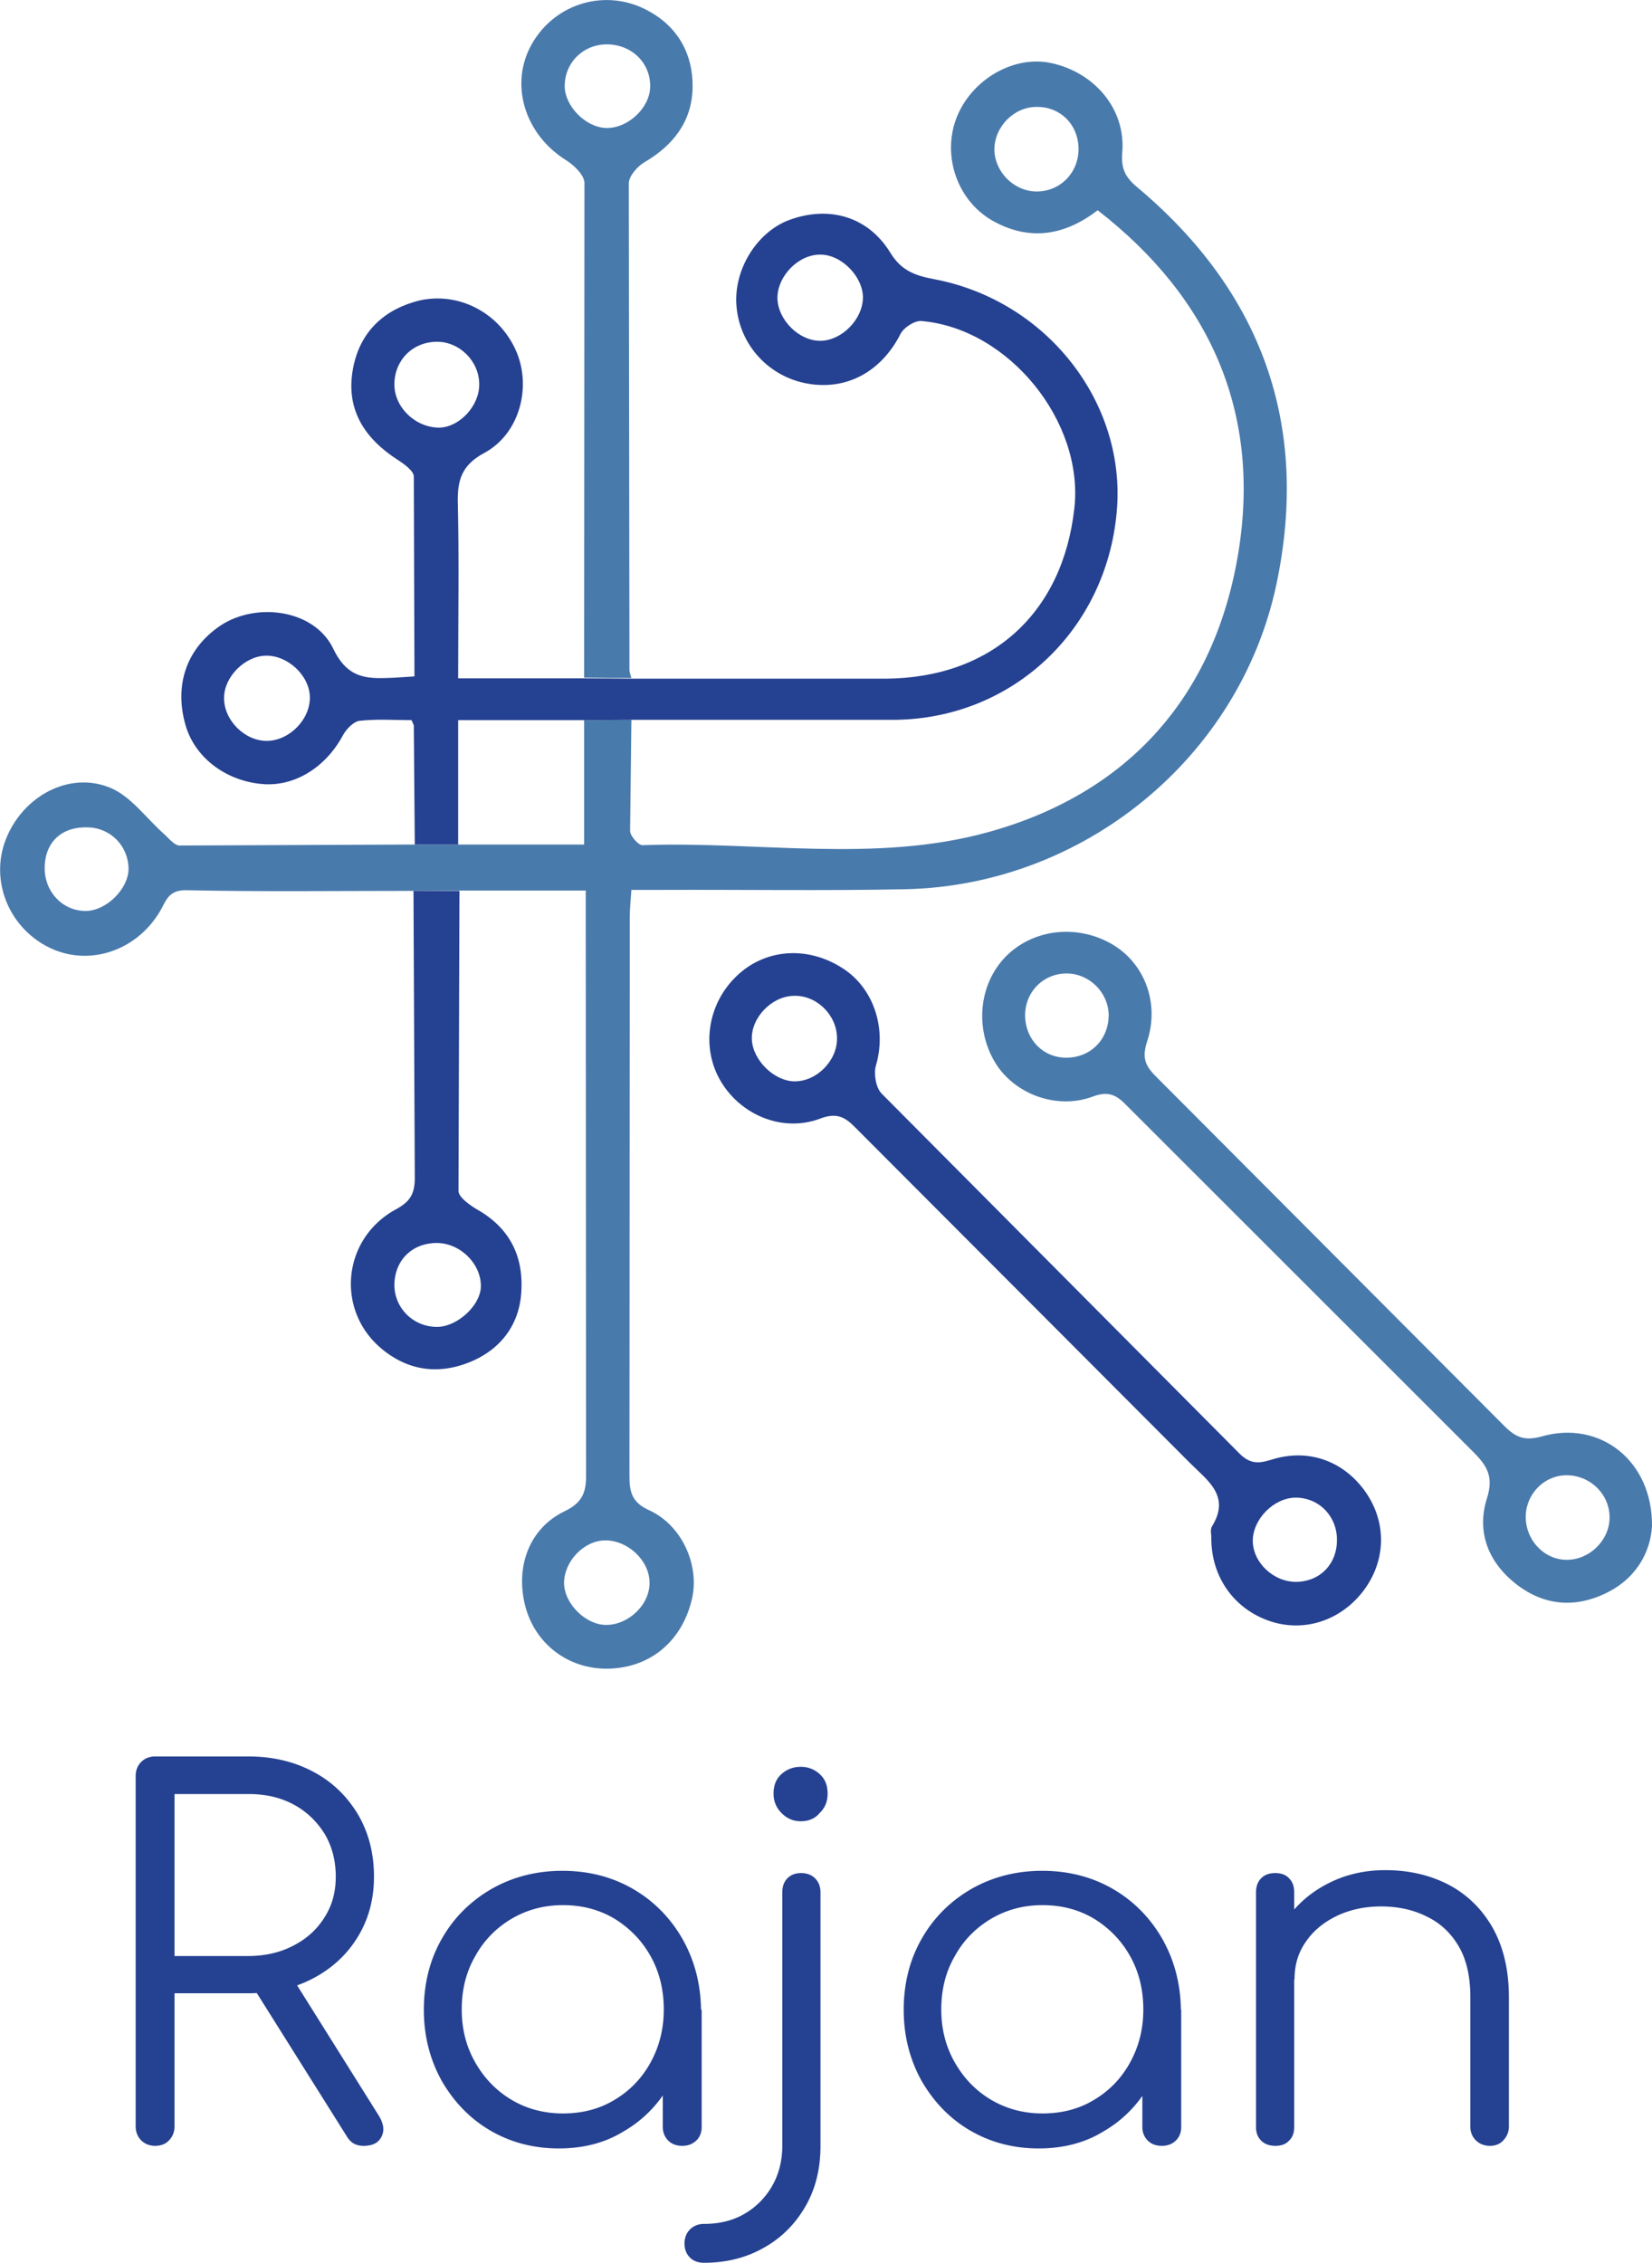 <svg xmlns="http://www.w3.org/2000/svg" viewBox="0 0 510.2 698.5"  xmlns:v="https://vecta.io/nano"><path d="M127.7 275c-23.4 0-46.8.3-70.2-.2-5.7-.1-6.3 3.6-8.2 6.7-7.5 12.4-22.4 17-34.5 10.8-12.3-6.3-17.9-20.7-13-33.2 5.2-13.3 19.6-21.2 32.3-15.9 6.3 2.6 11 9.3 16.4 14.1 1.6 1.4 3.3 3.7 5 3.7l72.6-.3h13.4 38.9v-38.4l14.6-.1-.4 34.3c0 1.5 2.5 4.4 3.8 4.4 35.6-1.3 71.9 5.6 106.7-4 43.5-12 70.2-42.1 77.4-86.6 6.9-43-8.7-78.4-43.5-105.4-10 7.7-20.6 9.5-31.6 3.7-11.6-6-16.6-20.3-12-32.2s17.8-19.5 29.4-16.9c13.5 3 22.9 14.4 21.8 27.5-.4 4.9.8 7.6 4.5 10.7 38.6 32.3 53.5 73.5 43.1 122.7-11.4 53.7-59.8 93-114.7 94.1-25 .5-50.1.1-75.2.2H195c-.2 3.2-.5 5.7-.5 8.3l-.1 172.8c0 5.1 1 8.1 6.1 10.4 10.2 4.7 15.6 17 13.2 27.4-3.1 13.2-13.1 21.4-26.2 21.5-12.1.1-22.3-7.7-25.3-19.4-3.1-12.1 1.3-24 12.2-29.2 5.6-2.7 6.7-6 6.6-11.6l-.1-170.4v-9.6h-38.8l-14.4.1zM320.3 33c-7.1-.1-13.2 6.1-13.2 13.2.1 6.8 5.9 12.7 12.7 12.9 7.3.2 13.1-5.4 13.3-12.8.1-7.6-5.4-13.3-12.8-13.3zM13.8 267.8c-.1 7.5 5.6 13.5 12.8 13.4 6.3-.1 13-6.8 13.1-12.9 0-7-5.4-12.7-12.5-12.9-8.1-.3-13.3 4.5-13.4 12.4zm173.4 233.8c7 0 13.6-6.4 13.4-13.2-.1-6.8-6.8-13-13.8-12.9-6.5.1-12.6 6.5-12.6 13.2.1 6.4 6.7 12.9 13 12.9z" fill="#497aac"/><path d="M195 222.2l-14.6.1h-38.9v38.4h-13.4l-.3-36.7c0-.2-.2-.5-.7-1.7-5.1 0-10.6-.4-16 .2-1.9.2-4.2 2.6-5.2 4.5-5.4 10-15.1 16-25.2 15-11.4-1.1-20.8-8.5-23.5-18.5-3.3-11.9.3-22.7 9.9-29.7 11.1-8.2 29.8-6 35.8 6.4 4.7 9.9 11.2 9.3 19 9l6.1-.4-.2-61.7c0-1.7-2.9-3.8-4.9-5.1-10.3-6.6-16.2-15.6-13.9-28.1 1.9-10.5 8.5-17.6 18.9-20.7 12.3-3.7 25.6 2.5 31.2 14.5 5.3 11.2 1.6 26.1-9.5 32.1-7.1 3.8-8.4 8.5-8.2 15.7.4 17.6.1 35.1.1 53.9h39l14.6.1h78.4c32.7-.2 54.7-20.2 58.3-52.6 3-26.8-20.3-55.5-47.2-57.8-2.1-.2-5.5 2-6.5 4-5.9 11.6-16.6 17.5-28.8 15.3-11.7-2.1-20.6-11.6-21.8-23.4-1.2-11.2 5.9-23.1 16-27 12.2-4.6 24.4-1.4 31.4 9.9 3.5 5.8 7.9 7.2 13.7 8.3 34.7 6.6 59.3 38.1 56.3 71.7-3.2 36.5-32 63.8-68.3 64.3H195zm58.4-143.6c-6.8-.1-13.3 6.6-13.3 13.4.1 6.8 6.8 13.4 13.5 13.2 6.4-.2 12.7-6.5 12.9-13.1.2-6.5-6.5-13.5-13.1-13.5zM82.5 228.7c6.9-.1 13.3-6.6 13.2-13.5-.1-6.7-6.9-13-13.7-12.8-6.5.2-12.8 6.6-12.8 13-.1 6.9 6.4 13.4 13.3 13.3zM148 118.6c0-7.1-6.1-13.2-13.2-13.1-7.4.1-13 5.7-13 13.2 0 7.1 6.6 13.4 14 13.3 6.2-.2 12.3-6.8 12.2-13.4zm226.1 355.7c0-.5-.4-2.1.2-3.1 5.8-9.4-1.3-14.1-6.8-19.6L264.2 348.1c-3.3-3.4-5.9-4.7-10.9-2.8-11.4 4.3-24.2-.9-30.5-11.2-6.4-10.4-4.4-24.2 4.8-32.9 8.7-8.3 21.7-9.3 32.5-2.4 9.8 6.2 13.8 18.7 10.4 30.2-.7 2.5 0 6.8 1.8 8.6l110.5 111.1c3.7 3.7 6.6 2.9 10.5 1.7 11.2-3.3 22 .8 28.6 10.4 6.5 9.5 6.1 21.3-1 30.5-7 9-18.1 12.6-28.5 9.2-11.2-3.7-18.5-13.7-18.3-26.2zM245.2 307.4c-6.9.1-13.3 6.8-13 13.5.3 6.4 6.9 12.8 13.1 12.9 6.9.1 13.3-6.4 13.2-13.3 0-7.1-6.2-13.3-13.3-13.1zm154.9 154.9c-6.7.1-13.2 6.6-13.2 13.4.1 6.8 6.6 12.8 13.7 12.6 7.2-.2 12.3-5.6 12.3-12.8.1-7.4-5.5-13.2-12.8-13.2z" fill="#254191"/><path d="M510.2 471.1c-.5 8.4-5.2 16.7-15.1 21.1-10.2 4.6-19.9 2.9-28.3-4.4-7.7-6.7-10.6-15.7-7.6-25.2 2.1-6.5.3-9.9-4.1-14.3L348.3 341.6c-3.1-3.2-5.5-5.1-10.8-3.1-11.3 4.2-24.3-.9-30.1-10.4-6.4-10.5-5.1-24.1 3-32.6 8.4-8.7 22.1-10.4 33.1-4 9.9 5.8 14.7 18 10.8 29.9-1.6 4.9-.8 7.4 2.6 10.8l107.7 108c3.5 3.5 6.3 4.7 11.6 3.2 17.9-5.1 34.2 7.5 34 27.7zM329.3 326.5c7.5 0 13.1-5.6 13.1-13.2-.1-6.9-5.9-12.7-12.8-12.8-7.4-.1-13.2 5.8-13 13.3.2 7.2 5.6 12.7 12.7 12.7zm154.4 155c7.1.1 13.3-5.9 13.4-12.9.1-7.2-5.8-13.1-13.1-13.2-6.8-.1-12.5 5.4-12.8 12.4-.2 7.4 5.5 13.6 12.5 13.7zM195 209.3c-4.9 0-9.7 0-14.6-.1l.1-152.7c0-2.4-3.2-5.5-5.6-7-12.9-8-17.7-23.6-10.6-36 7.2-12.6 23-17.3 36-10.1 9.2 5 13.8 13.5 13.6 23.7-.2 10.4-6 17.8-14.9 23-2.2 1.3-4.8 4.3-4.8 6.5l.2 150.4c.1.8.4 1.6.6 2.3zm5.8-182.4c.2-7.3-5.5-13-13-13.2-7.4-.2-13.3 5.4-13.4 12.7-.1 6.2 6.3 12.8 12.6 13.1 6.7.3 13.6-6 13.8-12.6z" fill="#497aac"/><path d="M127.7 275h14.2l-.3 92.6c0 2 3.6 4.5 6 5.9 9.9 5.7 14.1 14.4 13.4 25.3-.6 10.1-6.3 17.6-15.5 21.5-9.8 4.1-19.3 3-27.7-4-14.2-11.9-12.1-34 4.5-43 4.4-2.4 5.8-4.8 5.8-9.7l-.4-88.6zm7.1 134.6c6.2.1 13.4-6.4 13.7-12.2.3-7.1-6.3-13.7-13.6-13.7-7.6 0-13 5.3-13.1 12.9 0 7.1 5.7 12.9 13 13zM47.9 662.4c-1.7 0-3.2-.6-4.3-1.7s-1.7-2.6-1.7-4.3V548.2c0-1.7.6-3.2 1.7-4.3s2.6-1.7 4.3-1.7h28.8c7.5 0 14.2 1.6 20 4.7 5.9 3.1 10.4 7.5 13.8 13.1 3.3 5.6 5 12 5 19.3 0 7-1.7 13.2-5 18.6s-7.9 9.7-13.8 12.8-12.5 4.6-20 4.6H53.9v41.1c0 1.7-.6 3.2-1.7 4.3-1.1 1.2-2.6 1.7-4.3 1.7zm6-58.6h22.8c5.2 0 9.9-1.1 13.9-3.2 4.1-2.1 7.3-5 9.6-8.7 2.4-3.7 3.5-7.9 3.5-12.6 0-5-1.2-9.5-3.5-13.3-2.4-3.8-5.6-6.9-9.6-9-4.1-2.2-8.7-3.2-13.9-3.2H53.9v50zm58.4 58.6c-1.3 0-2.4-.3-3.2-.8s-1.5-1.3-2.1-2.3l-29.6-47.1 12-3.1 27.6 44c1.5 2.5 1.8 4.6.8 6.5-.9 1.9-2.8 2.8-5.5 2.8zm60.3.8c-7.9 0-15-1.9-21.3-5.6s-11.2-8.9-14.9-15.3c-3.6-6.5-5.5-13.8-5.5-21.9 0-8.2 1.9-15.6 5.6-22 3.7-6.5 8.9-11.6 15.3-15.3 6.5-3.7 13.8-5.6 21.9-5.6s15.4 1.9 21.8 5.6 11.5 8.9 15.2 15.3c3.7 6.5 5.7 13.8 5.8 22l-4.8 3.7c0 7.4-1.7 14-5.2 19.9a37.62 37.62 0 0 1-14 14c-5.7 3.5-12.4 5.2-19.9 5.2zm1.3-10.8c6 0 11.3-1.4 15.9-4.2 4.7-2.8 8.4-6.6 11.1-11.5s4.1-10.3 4.1-16.4c0-6.2-1.4-11.7-4.1-16.5s-6.4-8.6-11.1-11.5c-4.7-2.8-10-4.2-15.9-4.2s-11.1 1.4-15.9 4.2c-4.7 2.8-8.5 6.6-11.2 11.5-2.8 4.8-4.2 10.3-4.2 16.5 0 6.1 1.4 11.5 4.2 16.4s6.5 8.7 11.2 11.5 10 4.2 15.9 4.2zm36.8 10c-1.7 0-3.2-.5-4.3-1.6s-1.7-2.5-1.7-4.2v-26.3l2.9-12.2 9.1 2.3v36.2c0 1.7-.6 3.2-1.7 4.2-1.2 1.1-2.6 1.6-4.3 1.6zm6.7 36.1c-1.7 0-3.2-.5-4.3-1.6s-1.7-2.5-1.7-4.4c0-1.7.6-3.2 1.7-4.3s2.6-1.7 4.3-1.7c4.7 0 8.9-1 12.5-3.1a23.1 23.1 0 0 0 8.5-8.5c2.1-3.6 3.2-7.8 3.2-12.5v-78.2c0-1.8.5-3.3 1.6-4.4s2.5-1.6 4.2-1.6 3.2.5 4.3 1.6 1.7 2.5 1.7 4.4v78.2c0 7-1.5 13.2-4.6 18.6s-7.3 9.7-12.8 12.8c-5.4 3.1-11.6 4.7-18.6 4.7zm29.9-136.3c-2.3 0-4.2-.8-5.9-2.5a8.22 8.22 0 0 1-2.5-6c0-2.6.8-4.6 2.5-6.1s3.7-2.2 5.9-2.2a8.41 8.41 0 0 1 5.8 2.2c1.7 1.5 2.5 3.5 2.5 6.1 0 2.4-.8 4.4-2.5 6-1.4 1.7-3.4 2.5-5.8 2.5zm73.5 101c-7.9 0-15-1.9-21.3-5.6s-11.2-8.9-14.9-15.3c-3.6-6.5-5.5-13.8-5.5-21.9 0-8.2 1.9-15.6 5.6-22 3.7-6.5 8.9-11.6 15.3-15.3 6.5-3.7 13.8-5.6 21.9-5.6s15.4 1.9 21.8 5.6 11.5 8.9 15.2 15.3c3.7 6.5 5.7 13.8 5.8 22l-4.8 3.7c0 7.4-1.7 14-5.2 19.9a37.62 37.62 0 0 1-14 14c-5.7 3.5-12.4 5.2-19.9 5.2zm1.2-10.8c6 0 11.3-1.4 15.9-4.2 4.7-2.8 8.4-6.6 11.1-11.5s4.1-10.3 4.1-16.4c0-6.2-1.4-11.7-4.1-16.5s-6.4-8.6-11.1-11.5c-4.7-2.8-10-4.2-15.9-4.2s-11.1 1.4-15.9 4.2c-4.7 2.8-8.5 6.6-11.2 11.5-2.8 4.8-4.2 10.3-4.2 16.5 0 6.1 1.4 11.5 4.2 16.4s6.5 8.7 11.2 11.5c4.8 2.8 10 4.2 15.9 4.2zm36.8 10c-1.7 0-3.2-.5-4.3-1.6s-1.7-2.5-1.7-4.2v-26.3l2.9-12.2 9.1 2.3v36.2c0 1.7-.6 3.2-1.7 4.2-1.1 1.1-2.6 1.6-4.3 1.6zm35.1 0c-1.8 0-3.3-.5-4.4-1.6s-1.6-2.5-1.6-4.2v-72.4c0-1.8.5-3.3 1.6-4.4s2.5-1.6 4.4-1.6c1.7 0 3.2.5 4.2 1.6 1.1 1.1 1.6 2.5 1.6 4.4v72.4c0 1.7-.5 3.2-1.6 4.2-1 1.1-2.4 1.6-4.2 1.6zm66.2 0c-1.7 0-3.2-.6-4.3-1.7s-1.7-2.5-1.7-4.2v-40c0-6.4-1.2-11.6-3.6-15.7s-5.7-7.2-9.9-9.2c-4.2-2.1-8.9-3.1-14.1-3.1-5 0-9.6 1-13.6 2.9-4.1 2-7.3 4.6-9.6 8-2.4 3.4-3.5 7.2-3.5 11.6h-8.5c.2-6.5 1.9-12.2 5.2-17.3s7.6-9.1 13.1-12c5.4-2.9 11.5-4.4 18.2-4.4 7.3 0 13.8 1.5 19.6 4.5 5.7 3 10.3 7.5 13.6 13.3 3.3 5.9 5 13 5 21.4v40c0 1.6-.6 3-1.7 4.2s-2.5 1.7-4.2 1.7z" fill="#254191"/></svg>